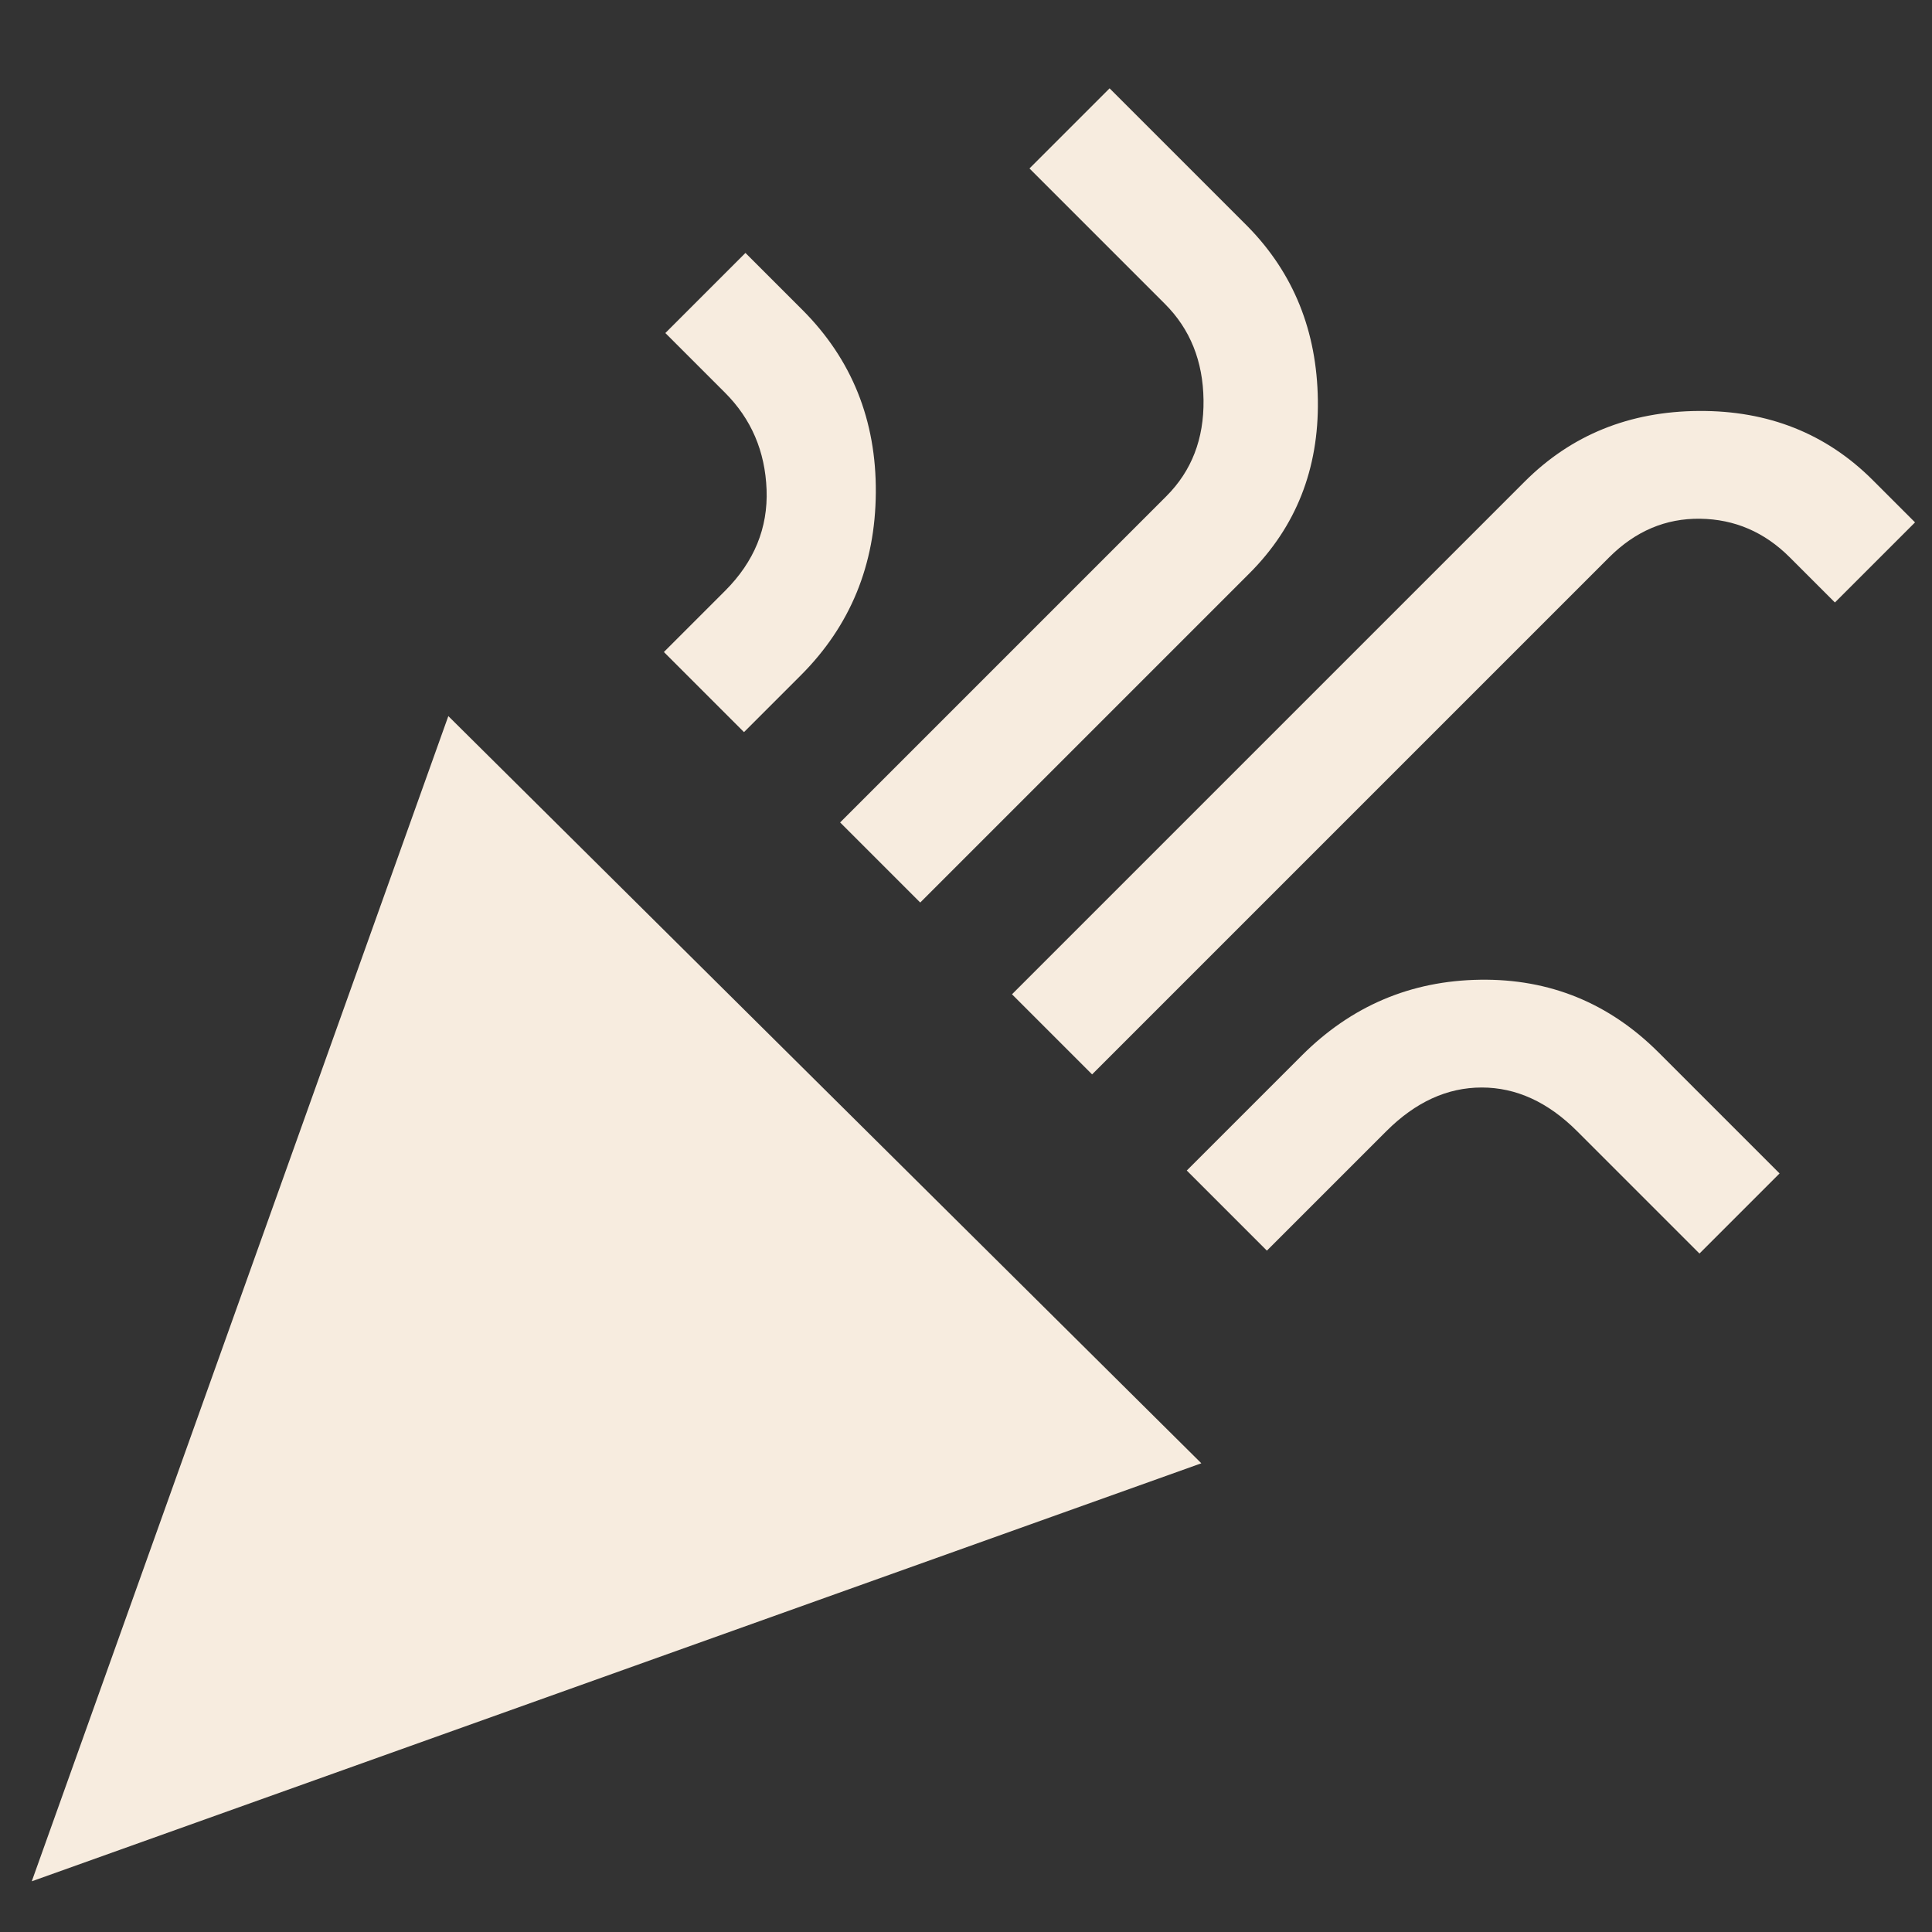 <?xml version="1.0" encoding="UTF-8" standalone="no"?>
<svg
   height="40"
   viewBox="0 -960 960 960"
   width="40"
   version="1.1"
   id="svg4"
   sodipodi:docname="celebration_FILL1_wght400_GRAD0_opsz40.svg"
   inkscape:version="1.2.2 (732a01da63, 2022-12-09)"
   xmlns:inkscape="http://www.inkscape.org/namespaces/inkscape"
   xmlns:sodipodi="http://sodipodi.sourceforge.net/DTD/sodipodi-0.dtd"
   xmlns="http://www.w3.org/2000/svg"
   xmlns:svg="http://www.w3.org/2000/svg">
  <rect x="0" y="-960" width="960" height="960" fill="#333333" stroke="none"/>
  <defs
     id="defs8" />
  <sodipodi:namedview
     id="namedview6"
     pagecolor="#ffffff"
     bordercolor="#000000"
     borderopacity="0.25"
     inkscape:showpageshadow="2"
     inkscape:pageopacity="0.0"
     inkscape:pagecheckerboard="0"
     inkscape:deskcolor="#d1d1d1"
     showgrid="false"
     inkscape:zoom="10.3625"
     inkscape:cx="14.668275"
     inkscape:cy="15.440289"
     inkscape:window-width="1920"
     inkscape:window-height="1009"
     inkscape:window-x="-8"
     inkscape:window-y="-8"
     inkscape:window-maximized="1"
     inkscape:current-layer="svg4" />
  <path
     d="m 15.788,-25.192 206.985,-578.982 374.168,371.272 z m 526.874,-400.945 -39.805,-39.805 254.753,-254.753 q 34.739,-34.739 86.486,-35.1 51.747,-0.361 86.486,34.377 l 20.988,20.988 -39.805,39.804 -22.435,-22.435 q -18.818,-18.818 -44.509,-19.179 -25.693,-0.361 -45.233,19.179 z m -172.971,-170.076 -39.805,-39.804 30.397,-30.397 q 21.712,-21.712 20.626,-50.3 -1.086,-28.587 -20.626,-48.129 l -29.672,-29.672 39.804,-39.804 28.225,28.225 q 36.91,36.91 36.549,90.827 -0.362,53.918 -37.272,90.828 z m 87.57,84.676 -39.804,-39.804 162.115,-162.116 q 18.818,-18.817 18.455,-47.766 -0.362,-28.949 -19.178,-47.766 l -67.307,-67.307 39.804,-39.805 68.754,68.755 q 34.016,34.739 34.739,86.123 0.724,51.384 -34.015,86.123 z m 172.248,172.972 -39.805,-39.805 57.175,-57.174 q 36.91,-36.91 88.656,-37.634 51.747,-0.724 88.657,36.186 l 60.069,60.069 -39.804,39.805 -60.793,-60.793 q -21.712,-21.712 -47.405,-21.712 -25.693,0 -47.405,21.712 z"
     id="path2"
     style="stroke-width:1.086;fill:#f7ecdf;fill-opacity:1" />
</svg>
